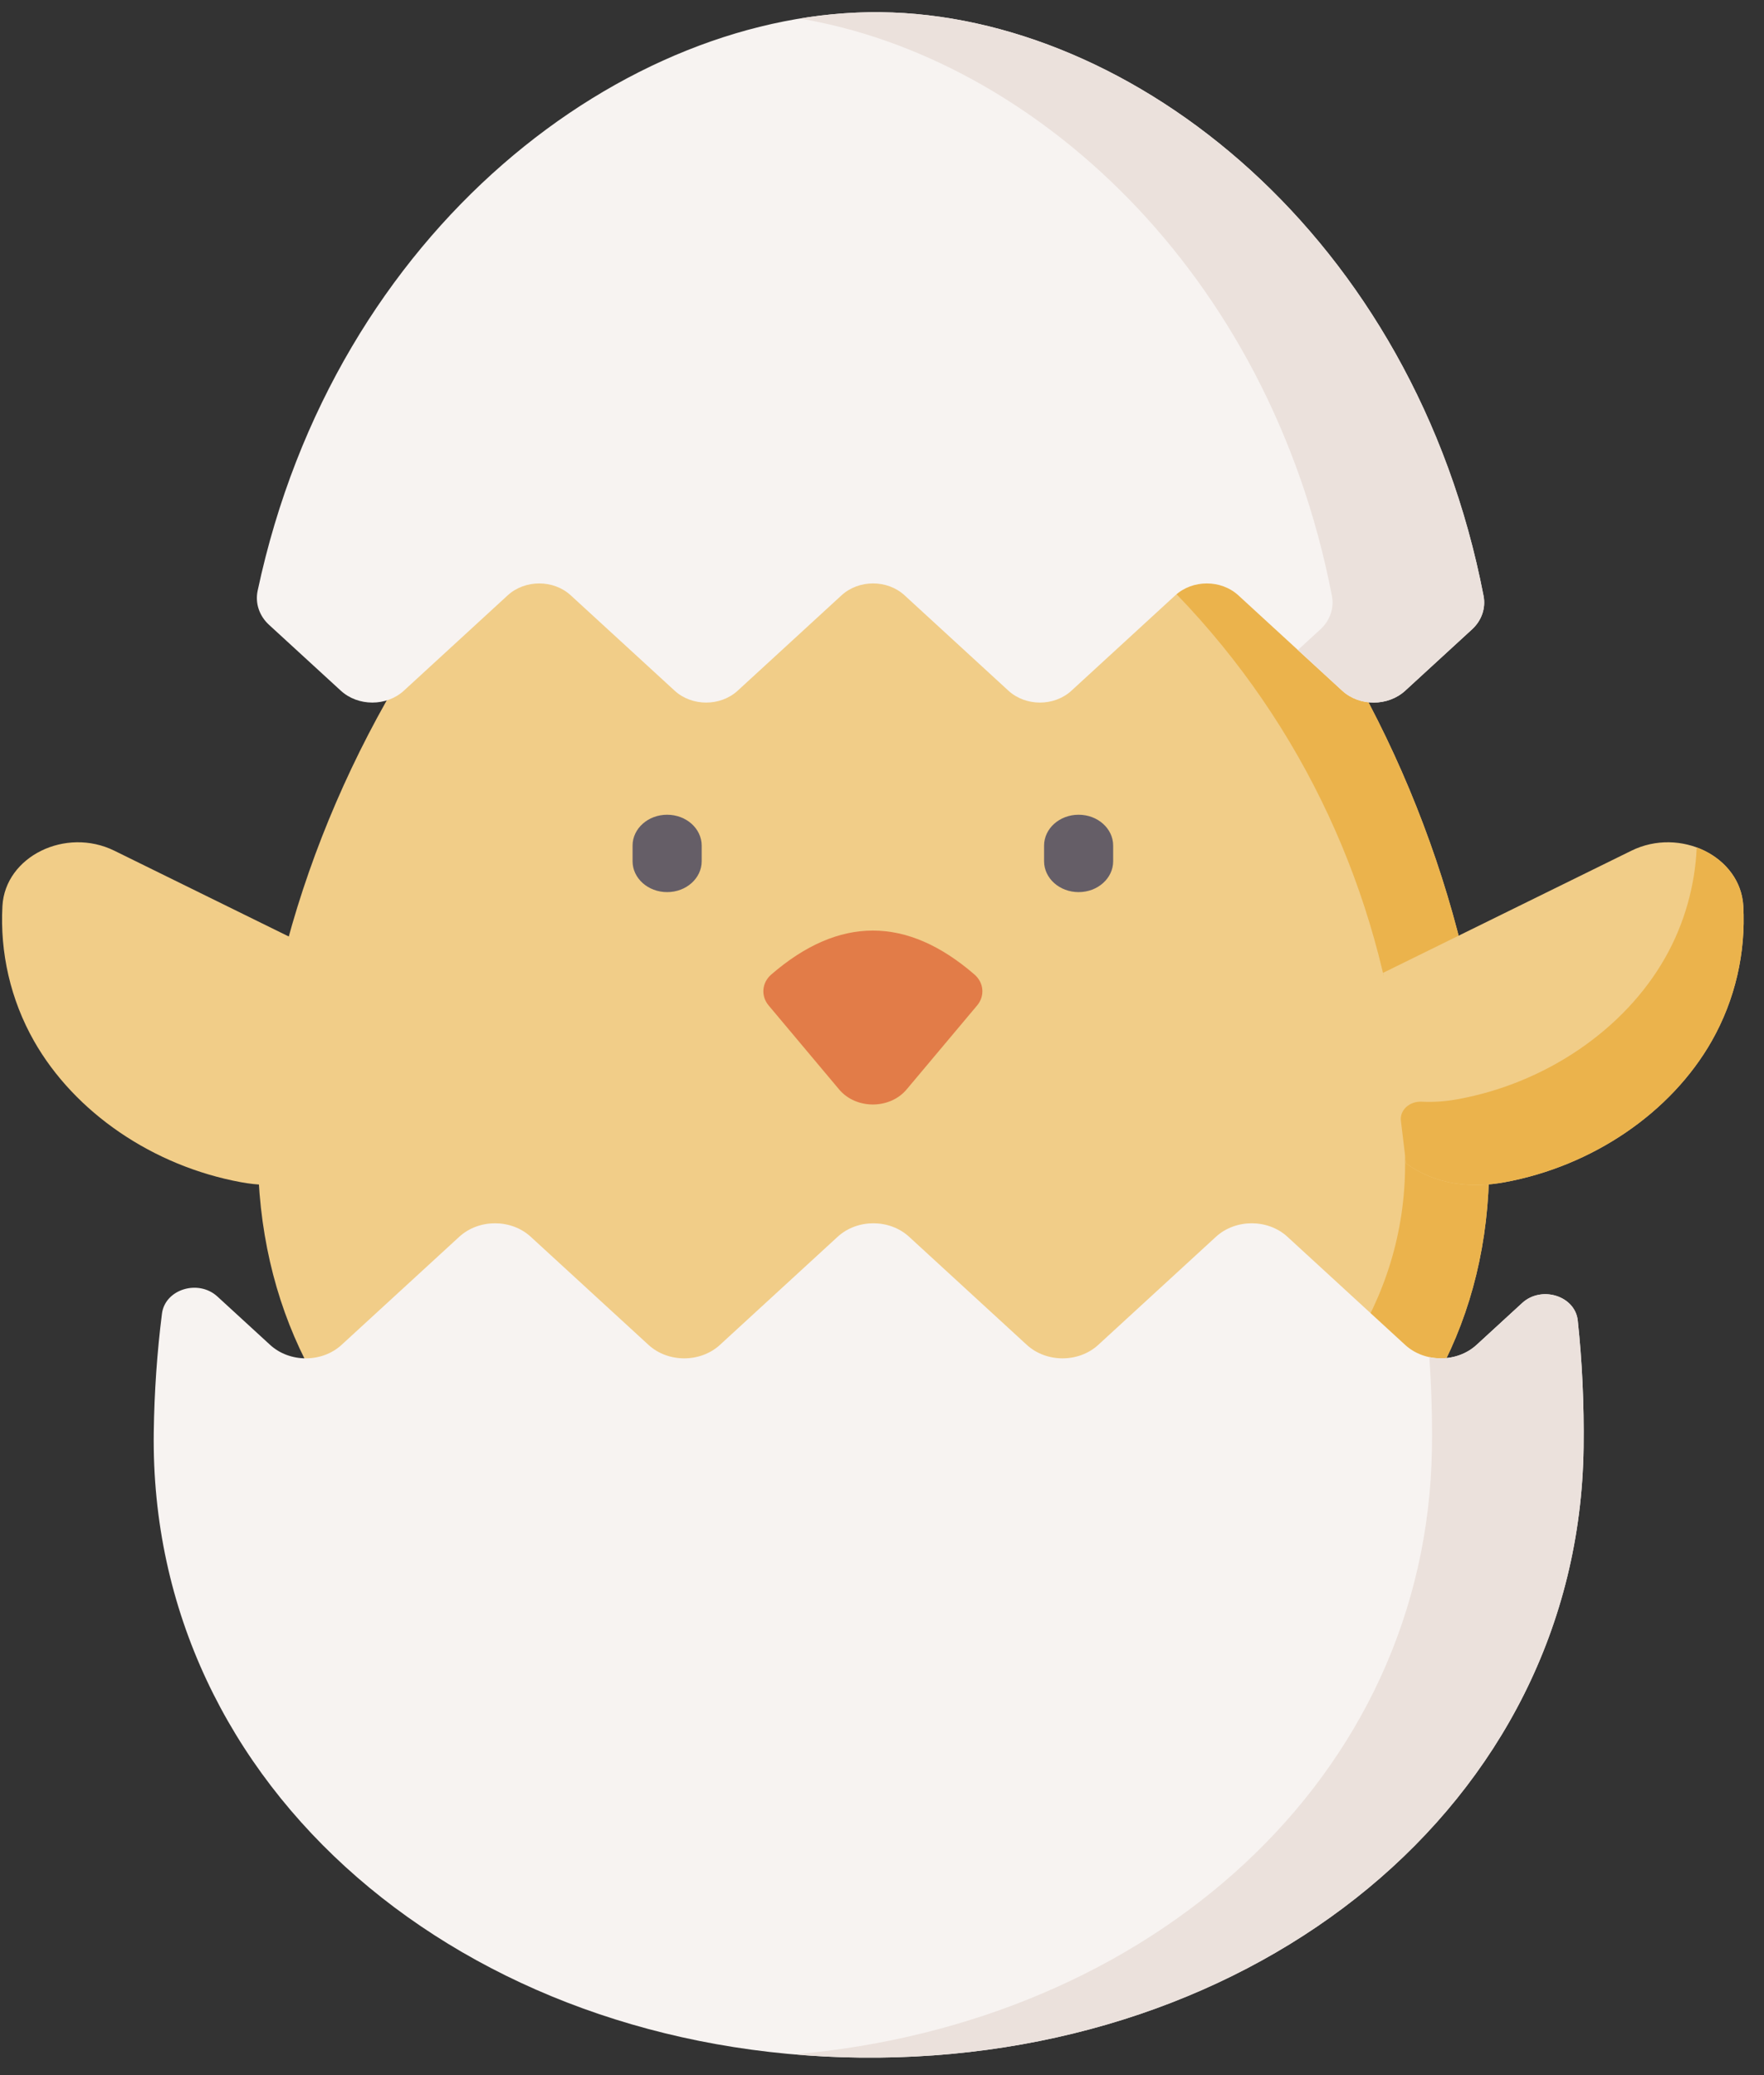 <svg width="85" height="100" viewBox="0 0 85 100" fill="none" xmlns="http://www.w3.org/2000/svg">
<rect x="0" y="0" width="85" height="100" fill="#333333" stroke="none"/>
<path d="M42.65 15.948C26.556 15.954 12.43 38.255 12.424 55.443C12.418 70.562 25.355 79.119 41.739 79.295C58.123 79.471 71.75 71.199 71.756 56.081C71.763 38.236 58.743 15.943 42.65 15.948Z" fill="#F1CD88"/>
<path d="M42.65 15.948C40.551 15.949 38.486 16.332 36.482 17.03C57.287 22.674 67.707 39.355 67.707 56.081C67.707 69.434 52.098 77.444 37.114 79.012C38.618 79.182 40.163 79.278 41.739 79.295C58.123 79.471 71.75 71.199 71.756 56.081C71.763 38.236 58.743 15.943 42.65 15.948Z" fill="#EBB34C"/>
<path d="M71.486 28.716C71.6 29.301 71.398 29.9 70.934 30.326L67.712 33.284C66.881 34.048 65.506 34.048 64.674 33.284L59.671 28.689C58.839 27.925 57.467 27.925 56.633 28.689L51.629 33.284C50.798 34.048 49.425 34.048 48.591 33.284L43.588 28.689C42.756 27.924 41.382 27.924 40.55 28.689L35.546 33.284C34.715 34.048 33.34 34.048 32.508 33.284L27.502 28.689C26.671 27.925 25.298 27.925 24.464 28.689L19.461 33.284C18.629 34.048 17.254 34.048 16.422 33.284L12.961 30.108C12.489 29.674 12.289 29.061 12.415 28.467C16.134 10.985 30.176 0.458 42.428 0.588C54.591 0.72 68.138 11.387 71.486 28.716Z" fill="#F7F3F1"/>
<path d="M71.487 28.716C68.138 11.387 54.591 0.72 42.429 0.588C41.146 0.574 39.844 0.679 38.537 0.894C49.712 2.759 61.142 12.996 64.18 28.716C64.293 29.301 64.091 29.9 63.627 30.326L62.54 31.324L64.674 33.284C65.506 34.048 66.881 34.048 67.712 33.284L70.934 30.326C71.398 29.9 71.599 29.301 71.487 28.716Z" fill="#EBE1DC"/>
<path d="M76.307 69.758C76.074 86.983 60.481 99.362 41.456 99.156C22.431 98.951 7.176 86.24 7.409 69.016C7.436 67.054 7.571 65.15 7.804 63.305C7.953 62.131 9.554 61.633 10.477 62.48L13.015 64.809C13.958 65.675 15.516 65.675 16.459 64.809L22.13 59.6C23.076 58.734 24.631 58.734 25.574 59.6L31.248 64.809C32.191 65.675 33.749 65.675 34.692 64.809L40.363 59.6C41.306 58.734 42.863 58.734 43.806 59.6L49.477 64.809C50.423 65.675 51.979 65.675 52.921 64.809L58.592 59.6C59.538 58.734 61.093 58.734 62.036 59.6L67.707 64.809C68.65 65.675 70.208 65.675 71.151 64.809L73.349 62.791C74.279 61.938 75.899 62.449 76.025 63.634C76.237 65.611 76.334 67.653 76.307 69.758Z" fill="#F7F3F1"/>
<path d="M76.026 63.634C75.899 62.449 74.279 61.937 73.349 62.791L71.151 64.809C70.539 65.372 69.667 65.567 68.872 65.398C68.973 66.82 69.019 68.272 69 69.757C68.784 85.722 55.372 97.522 38.263 99C39.314 99.091 40.379 99.144 41.456 99.156C60.481 99.361 76.074 86.982 76.307 69.757C76.334 67.652 76.237 65.61 76.026 63.634Z" fill="#EBE1DC"/>
<path d="M32.146 42.991C31.227 42.991 30.481 42.325 30.481 41.504V40.75C30.481 39.928 31.227 39.262 32.146 39.262C33.066 39.262 33.811 39.928 33.811 40.75V41.504C33.811 42.325 33.066 42.991 32.146 42.991Z" fill="#655E67"/>
<path d="M51.974 42.991C51.055 42.991 50.31 42.325 50.31 41.504V40.75C50.31 39.928 51.055 39.262 51.974 39.262C52.894 39.262 53.639 39.928 53.639 40.75V41.504C53.639 42.325 52.894 42.991 51.974 42.991Z" fill="#655E67"/>
<path d="M37.038 48.453L40.432 52.498C41.246 53.468 42.874 53.468 43.688 52.498L47.083 48.453C47.464 47.998 47.413 47.358 46.956 46.962C43.692 44.138 40.428 44.138 37.164 46.962C36.707 47.358 36.656 47.998 37.038 48.453Z" fill="#E27C48"/>
<path d="M84.002 43.661C83.871 41.27 80.957 39.842 78.609 40.996L66.641 46.883L67.751 56.063C69.212 57.121 70.915 57.264 72.511 56.97C76.747 56.19 80.522 53.614 82.48 50.169C83.616 48.169 84.126 45.9 84.002 43.661Z" fill="#F1CD88"/>
<path d="M84.002 43.661C83.929 42.324 82.985 41.289 81.758 40.837C81.677 42.684 81.167 44.517 80.23 46.166C78.272 49.612 74.497 52.188 70.261 52.968C69.685 53.074 69.096 53.122 68.509 53.091C67.923 53.061 67.441 53.492 67.504 54.014L67.751 56.062C69.213 57.121 70.915 57.264 72.511 56.97C76.747 56.19 80.522 53.614 82.48 50.168C83.616 48.168 84.126 45.9 84.002 43.661Z" fill="#EBB34C"/>
<path d="M0.117 43.661C0.249 41.27 3.163 39.842 5.511 40.996L17.479 46.883L16.369 56.063C14.908 57.121 13.205 57.264 11.609 56.97C7.373 56.19 3.598 53.614 1.64 50.169C0.504 48.169 -0.006 45.9 0.117 43.661Z" fill="#F1CD88"/>
</svg>
